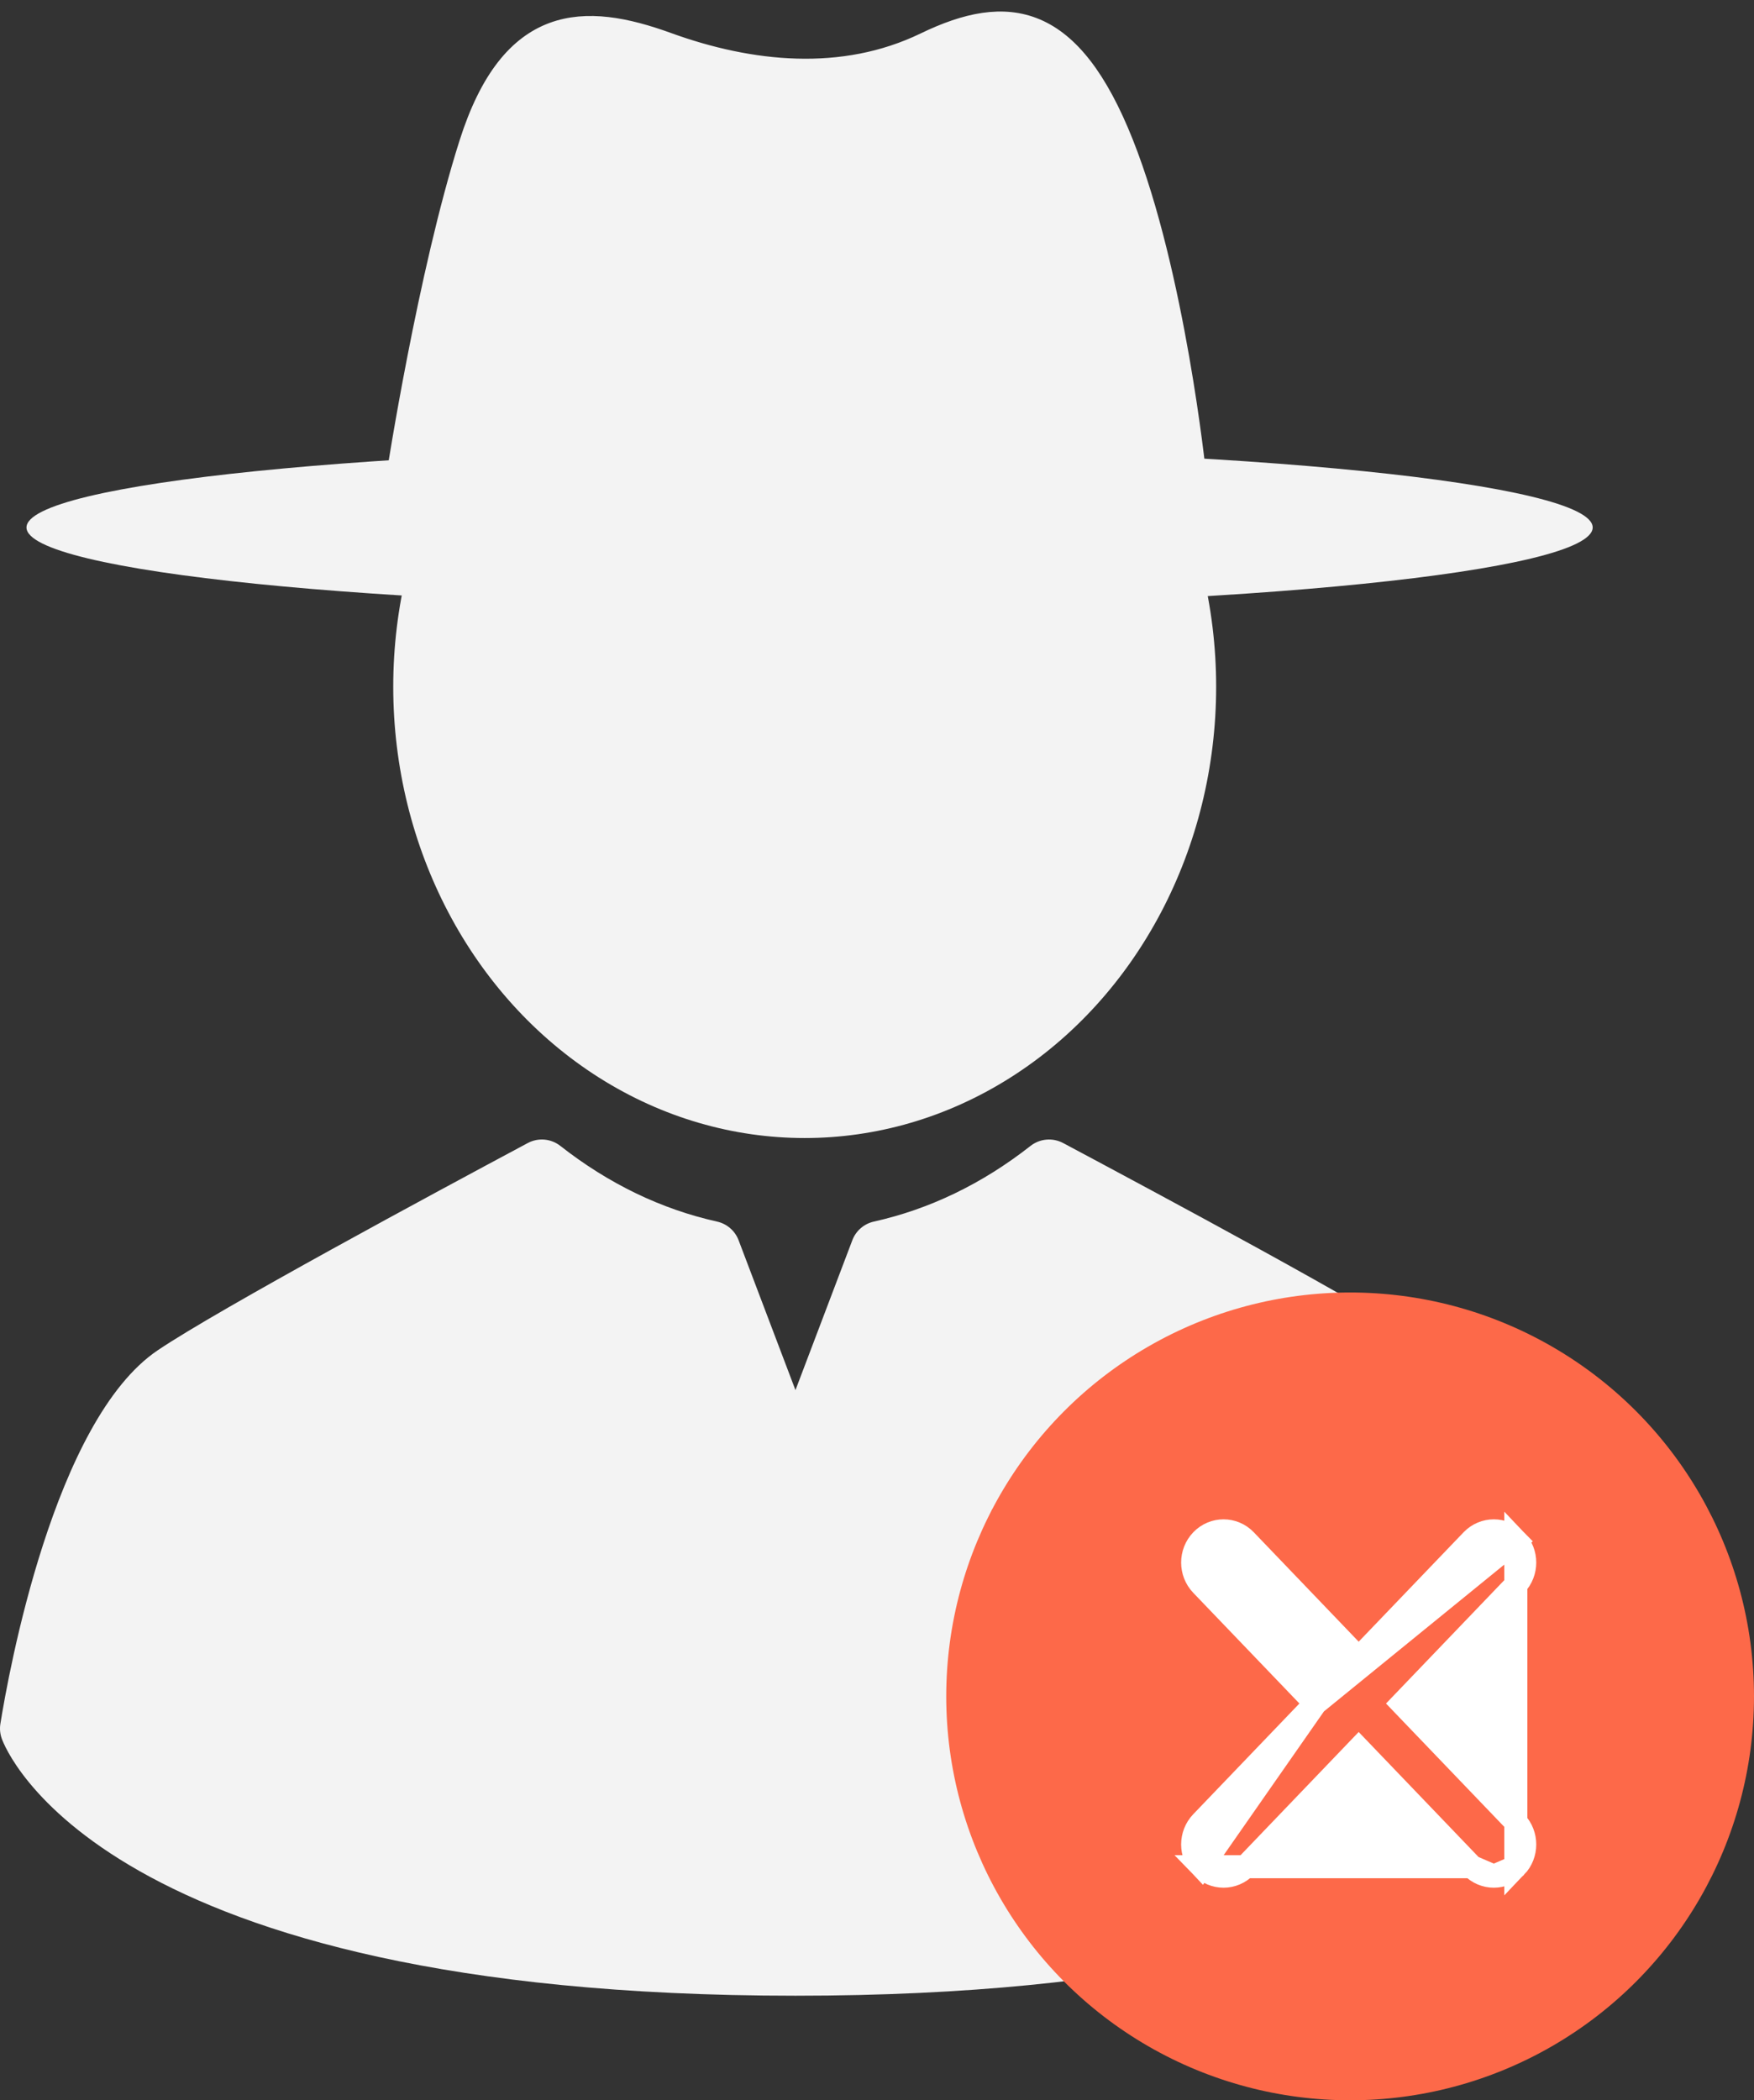 <svg width="76" height="91" viewBox="0 0 76 91" fill="none" xmlns="http://www.w3.org/2000/svg">
<rect x="0" y="0" width="76" height="91" fill="#333333" stroke="none"/>
<path d="M68.917 74.685C67.97 68.794 66.019 61.206 62.107 58.51C59.44 56.67 50.128 51.695 46.151 49.57L46.068 49.526C45.612 49.283 45.057 49.331 44.651 49.65C42.565 51.287 40.282 52.39 37.864 52.928C37.437 53.023 37.086 53.327 36.931 53.736L34.467 60.23L32.003 53.736C31.848 53.327 31.497 53.023 31.07 52.928C28.652 52.39 26.368 51.287 24.281 49.65C23.876 49.331 23.32 49.282 22.866 49.526C18.933 51.627 9.501 56.706 6.837 58.502C2.333 61.537 0.365 72.515 0.017 74.685C-0.018 74.9 0.002 75.121 0.075 75.326C0.236 75.781 4.368 86.469 34.467 86.469C64.565 86.469 68.697 75.781 68.859 75.326C68.932 75.12 68.952 74.9 68.917 74.685ZM54.903 67.92H42.982V65.41H54.903V67.92Z" fill="#F3F3F3"/>
<ellipse cx="34.867" cy="29.755" rx="17.828" ry="19.553" fill="#F3F3F3"/>
<path d="M20.389 6.238C18.596 11.878 17.252 20.553 17.252 20.553H51.758C51.758 20.553 50.862 11.878 48.621 6.238C46.38 0.599 43.692 0.165 40.107 1.9C36.522 3.635 32.488 3.202 28.903 1.9C25.318 0.599 22.181 0.599 20.389 6.238Z" fill="#F3F3F3" stroke="#F3F3F3"/>
<path d="M69.01 22.854C69.01 24.76 53.819 26.305 35.079 26.305C16.34 26.305 1.148 24.76 1.148 22.854C1.148 20.948 16.34 19.403 35.079 19.403C53.819 19.403 69.01 20.948 69.01 22.854Z" fill="#F3F3F3"/>
<circle cx="58.5" cy="73.5" r="17.5" fill="#FD6949"/>
<path d="M65.68 80.879L65.68 80.879C66.193 80.345 66.193 79.487 65.68 78.952L60.748 73.809L65.68 68.665C65.68 68.665 65.68 68.665 65.68 68.665C65.68 68.665 65.68 68.665 65.68 68.665C66.193 68.13 66.193 67.272 65.68 66.738L65.68 80.879ZM65.68 80.879C65.421 81.149 65.075 81.289 64.727 81.289M65.68 80.879L64.727 81.289M56.995 73.808L52.063 78.952C52.063 78.952 52.063 78.952 52.063 78.952C51.55 79.487 51.55 80.345 52.063 80.879L56.995 73.808ZM56.995 73.808L52.063 68.665C51.55 68.13 51.55 67.272 52.063 66.738C52.587 66.192 53.444 66.192 53.968 66.738L58.871 71.852L63.775 66.738C63.775 66.738 63.775 66.738 63.775 66.738C64.298 66.192 65.156 66.192 65.68 66.738L56.995 73.808ZM64.727 81.289C64.379 81.289 64.034 81.149 63.775 80.879M64.727 81.289L63.775 80.879M63.775 80.879L58.871 75.765L53.968 80.879C53.709 81.149 53.364 81.289 53.016 81.289C52.667 81.289 52.322 81.149 52.063 80.879L63.775 80.879Z" fill="white" stroke="white"/>
</svg>
